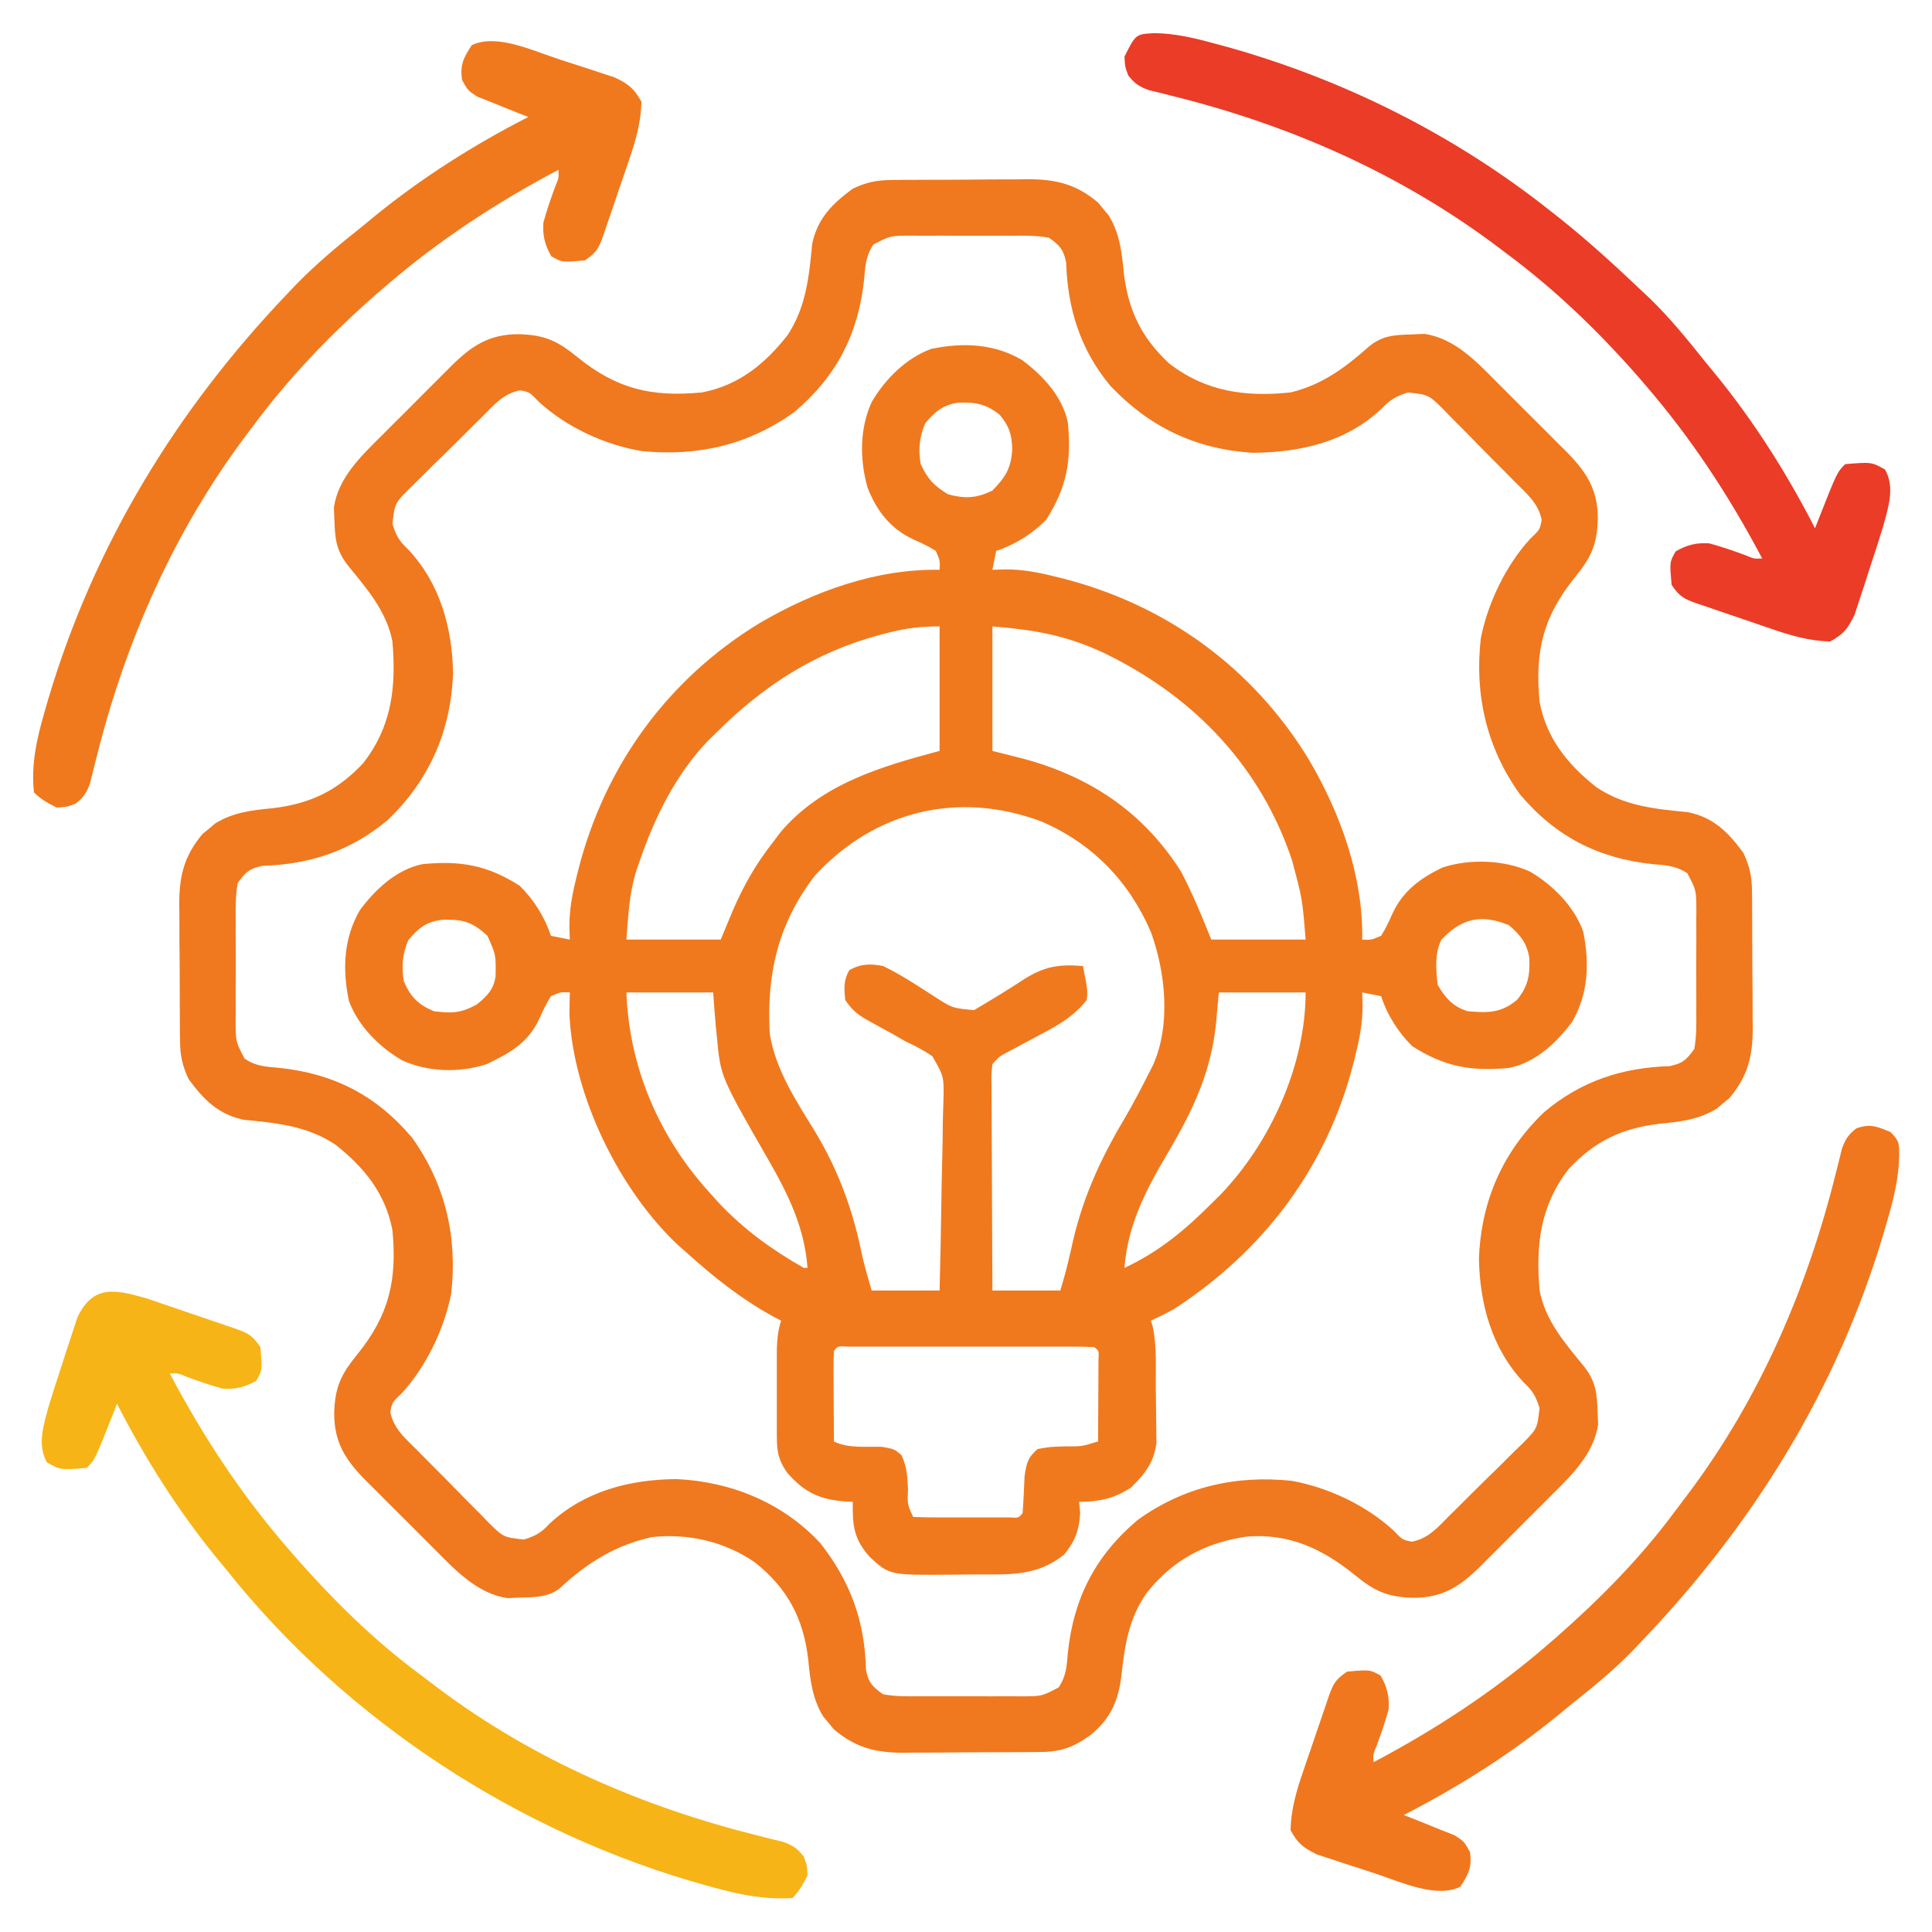 <?xml version="1.0" encoding="UTF-8"?>
<svg version="1.1" xmlns="http://www.w3.org/2000/svg" width="512" height="512">
<path d="M0 0 C5.503 4.068 10.8 9.731 12.188 16.617 C13.172 26.81 11.87 33.83 6.438 42.367 C2.652 46.153 -1.733 48.924 -6.812 50.617 C-7.143 52.267 -7.473 53.917 -7.812 55.617 C-6.661 55.582 -5.51 55.548 -4.324 55.512 C0.096 55.517 4.098 56.245 8.375 57.305 C9.115 57.486 9.856 57.668 10.619 57.855 C38.281 64.88 61.333 81.623 76.156 106.09 C84.521 120.388 90.475 136.928 90.188 153.617 C92.573 153.745 92.573 153.745 95.188 152.617 C96.421 150.711 97.302 148.751 98.23 146.68 C101.009 140.692 105.6 137.355 111.43 134.531 C118.636 132.143 127.78 132.466 134.688 135.617 C140.718 139.169 146.31 144.755 148.746 151.449 C150.452 159.826 150.149 167.969 145.805 175.43 C141.736 180.933 136.074 186.23 129.188 187.617 C118.995 188.602 111.975 187.3 103.438 181.867 C99.652 178.081 96.881 173.697 95.188 168.617 C93.537 168.287 91.888 167.957 90.188 167.617 C90.222 168.768 90.257 169.919 90.293 171.105 C90.288 175.526 89.559 179.527 88.5 183.805 C88.23 184.912 88.23 184.912 87.954 186.042 C80.903 213.912 64.126 236.087 40.188 251.617 C38.209 252.66 36.217 253.678 34.188 254.617 C34.348 255.129 34.508 255.641 34.673 256.168 C35.777 261.419 35.454 266.91 35.483 272.261 C35.494 273.745 35.515 275.229 35.544 276.712 C35.587 278.866 35.603 281.018 35.613 283.172 C35.635 285.097 35.635 285.097 35.657 287.062 C34.97 292.263 32.568 295.274 28.875 298.867 C24.457 301.744 20.419 302.617 15.188 302.617 C15.27 303.628 15.352 304.638 15.438 305.68 C15.143 310.315 14.087 313.033 11.188 316.617 C3.804 322.462 -3.32 321.833 -12.347 321.857 C-14.541 321.867 -16.735 321.898 -18.93 321.93 C-35.083 322.054 -35.083 322.054 -40.35 317.2 C-44.572 312.426 -44.929 308.809 -44.812 302.617 C-45.393 302.591 -45.973 302.566 -46.57 302.539 C-53.437 302.04 -57.466 300.281 -62.125 294.992 C-64.999 290.947 -64.941 288.539 -64.945 283.562 C-64.946 282.865 -64.947 282.167 -64.948 281.447 C-64.949 279.97 -64.947 278.492 -64.943 277.014 C-64.938 274.758 -64.943 272.502 -64.949 270.246 C-64.949 268.81 -64.947 267.374 -64.945 265.938 C-64.944 264.631 -64.943 263.324 -64.942 261.977 C-64.839 259.297 -64.62 257.151 -63.812 254.617 C-64.886 254.051 -64.886 254.051 -65.98 253.473 C-74.527 248.752 -81.585 243.134 -88.812 236.617 C-89.48 236.033 -90.148 235.449 -90.836 234.848 C-106.64 220.194 -119.005 194.921 -119.91 173.281 C-119.878 171.393 -119.845 169.505 -119.812 167.617 C-122.198 167.489 -122.198 167.489 -124.812 168.617 C-126.047 170.524 -126.931 172.49 -127.867 174.559 C-130.816 180.979 -135.67 183.676 -141.812 186.617 C-148.914 188.984 -157.435 188.742 -164.25 185.617 C-170.323 182.081 -175.924 176.511 -178.371 169.785 C-180.077 161.408 -179.774 153.266 -175.43 145.805 C-171.361 140.301 -165.699 135.004 -158.812 133.617 C-148.62 132.632 -141.6 133.934 -133.062 139.367 C-129.277 143.153 -126.506 147.538 -124.812 152.617 C-123.162 152.947 -121.513 153.277 -119.812 153.617 C-119.847 152.466 -119.882 151.315 -119.918 150.129 C-119.913 145.709 -119.185 141.707 -118.125 137.43 C-117.943 136.689 -117.762 135.949 -117.575 135.186 C-110.55 107.524 -93.806 84.472 -69.34 69.648 C-55.042 61.284 -38.502 55.329 -21.812 55.617 C-21.684 53.232 -21.684 53.232 -22.812 50.617 C-24.719 49.383 -26.679 48.503 -28.75 47.574 C-34.846 44.746 -38.479 40.023 -40.898 33.844 C-42.998 26.431 -43.03 18.255 -39.812 11.18 C-36.277 5.107 -30.706 -0.494 -23.98 -2.941 C-15.603 -4.647 -7.461 -4.344 0 0 Z M-25.625 16.805 C-27.178 20.483 -27.485 23.722 -26.812 27.617 C-24.914 31.641 -23.353 33.285 -19.562 35.617 C-15.031 36.826 -12.03 36.671 -7.812 34.617 C-4.348 31.064 -2.887 28.758 -2.562 23.805 C-2.625 19.948 -3.295 17.656 -5.812 14.617 C-9.376 11.665 -12.396 11.138 -16.887 11.332 C-20.909 11.928 -23.092 13.747 -25.625 16.805 Z M-35.438 72.305 C-36.492 72.576 -36.492 72.576 -37.568 72.853 C-54.66 77.416 -68.397 86.238 -80.812 98.617 C-81.542 99.324 -82.272 100.03 -83.023 100.758 C-91.681 109.724 -97.298 121.179 -101.312 132.867 C-101.556 133.563 -101.799 134.258 -102.049 134.974 C-104.103 141.403 -104.22 146.501 -104.812 153.617 C-96.562 153.617 -88.312 153.617 -79.812 153.617 C-78.802 151.183 -77.791 148.75 -76.75 146.242 C-73.831 139.426 -70.437 133.448 -65.812 127.617 C-65.196 126.795 -64.58 125.972 -63.945 125.125 C-53.088 112.359 -37.456 107.789 -21.812 103.617 C-21.812 92.727 -21.812 81.837 -21.812 70.617 C-26.76 70.617 -30.736 71.092 -35.438 72.305 Z M-7.812 70.617 C-7.812 81.507 -7.812 92.397 -7.812 103.617 C-5.111 104.298 -2.409 104.978 0.375 105.68 C18.136 110.466 32.263 119.905 42.188 135.617 C45.252 141.47 47.736 147.488 50.188 153.617 C58.438 153.617 66.688 153.617 75.188 153.617 C74.328 142.831 74.328 142.831 71.625 132.742 C71.363 131.98 71.1 131.217 70.83 130.432 C62.098 106.166 44.213 88.352 21.215 77.414 C11.346 72.903 3.183 71.533 -7.812 70.617 Z M-54.812 136.617 C-64.662 149.353 -67.693 162.809 -66.812 178.617 C-65.244 188.202 -59.829 196.356 -54.812 204.492 C-48.468 215.072 -44.721 225.454 -42.312 237.468 C-41.596 240.548 -40.681 243.577 -39.812 246.617 C-33.873 246.617 -27.933 246.617 -21.812 246.617 C-21.609 238.898 -21.444 231.18 -21.346 223.459 C-21.299 219.873 -21.236 216.289 -21.134 212.705 C-21.035 209.242 -20.982 205.781 -20.959 202.317 C-20.934 200.359 -20.864 198.402 -20.793 196.445 C-20.627 189.927 -20.627 189.927 -23.74 184.514 C-26.041 182.957 -28.284 181.762 -30.812 180.617 C-32.109 179.885 -33.401 179.143 -34.684 178.387 C-36.484 177.392 -38.29 176.408 -40.1 175.432 C-43.211 173.706 -44.798 172.639 -46.812 169.617 C-47.134 166.53 -47.3 164.477 -45.75 161.742 C-42.755 160.003 -40.127 159.965 -36.812 160.617 C-32.129 162.845 -27.824 165.734 -23.463 168.527 C-18.431 171.798 -18.431 171.798 -12.68 172.305 C-8.174 169.653 -3.717 166.957 0.646 164.074 C6.102 160.681 9.776 160.124 16.188 160.617 C17.457 167.16 17.457 167.16 17.188 169.617 C13.424 174.486 8.337 176.989 3 179.805 C1.38 180.67 -0.239 181.539 -1.855 182.41 C-2.567 182.787 -3.279 183.163 -4.012 183.552 C-5.972 184.611 -5.972 184.611 -7.812 186.617 C-8.106 189.248 -8.106 189.248 -8.04 192.352 C-8.039 194.154 -8.039 194.154 -8.039 195.992 C-8.029 197.294 -8.018 198.596 -8.008 199.938 C-8.004 201.28 -8.001 202.622 -7.999 203.965 C-7.992 207.499 -7.972 211.034 -7.95 214.568 C-7.929 218.174 -7.92 221.781 -7.91 225.387 C-7.889 232.464 -7.854 239.54 -7.812 246.617 C-1.873 246.617 4.067 246.617 10.188 246.617 C11.773 241.156 11.773 241.156 13.047 235.672 C15.767 222.765 20.61 212.08 27.379 200.742 C29.387 197.273 31.252 193.755 33.062 190.18 C33.925 188.48 33.925 188.48 34.805 186.746 C39.502 176.116 38.073 162.301 34.188 151.617 C28.406 138.165 18.681 128.146 5.219 122.336 C-16.694 114.089 -38.916 119.392 -54.812 136.617 Z M-162.625 153.805 C-164.199 157.533 -164.403 160.627 -163.812 164.617 C-162.053 168.784 -159.979 170.858 -155.812 172.617 C-150.883 173.165 -148.823 173.16 -144.438 170.805 C-141.689 168.515 -140.004 166.929 -139.477 163.312 C-139.382 157.691 -139.382 157.691 -141.625 152.617 C-145.768 148.829 -148.189 148.227 -153.594 148.367 C-157.821 148.844 -159.977 150.609 -162.625 153.805 Z M111.188 153.617 C109.336 157.319 109.723 161.576 110.188 165.617 C112.229 169.117 114.278 171.423 118.188 172.617 C123.5 173.039 126.925 173.149 131.188 169.617 C134.14 166.054 134.667 163.033 134.473 158.543 C133.881 154.548 132.061 152.363 129.062 149.805 C121.729 146.776 116.556 147.98 111.188 153.617 Z M-104.812 167.617 C-104.067 187.49 -96.184 205.902 -82.812 220.617 C-82.002 221.521 -81.191 222.424 -80.355 223.355 C-73.612 230.494 -66.317 235.766 -57.812 240.617 C-57.483 240.617 -57.153 240.617 -56.812 240.617 C-57.627 229.819 -61.924 221.132 -67.237 211.886 C-79.846 189.94 -79.846 189.94 -80.812 179.617 C-80.919 178.537 -81.026 177.457 -81.137 176.344 C-81.398 173.438 -81.609 170.528 -81.812 167.617 C-89.403 167.617 -96.993 167.617 -104.812 167.617 Z M52.188 167.617 C51.94 170.36 51.693 173.103 51.438 175.93 C50.033 189.342 44.982 199.519 38.164 211.035 C32.585 220.504 28.026 229.501 27.188 240.617 C36.282 236.374 43.182 230.64 50.188 223.617 C51.005 222.812 51.822 222.006 52.664 221.176 C65.921 207.35 75.188 186.848 75.188 167.617 C67.597 167.617 60.008 167.617 52.188 167.617 Z M-49.812 262.617 C-49.9 264.398 -49.919 266.182 -49.91 267.965 C-49.907 269.044 -49.904 270.124 -49.9 271.236 C-49.892 272.373 -49.884 273.509 -49.875 274.68 C-49.87 275.82 -49.866 276.96 -49.861 278.135 C-49.849 280.962 -49.833 283.79 -49.812 286.617 C-46.015 288.516 -41.287 287.917 -37.098 288.043 C-33.812 288.617 -33.812 288.617 -31.91 290.242 C-30.485 293.326 -30.332 295.917 -30.188 299.305 C-30.358 303.279 -30.358 303.279 -28.812 306.617 C-26.752 306.717 -24.688 306.748 -22.625 306.75 C-21.369 306.751 -20.114 306.753 -18.82 306.754 C-17.835 306.751 -17.835 306.751 -16.829 306.748 C-14.821 306.742 -12.813 306.748 -10.805 306.754 C-9.549 306.753 -8.294 306.751 -7 306.75 C-5.839 306.749 -4.677 306.748 -3.48 306.747 C-0.892 306.921 -0.892 306.921 0.188 305.617 C0.433 302.352 0.572 299.088 0.711 295.816 C1.227 292.354 1.528 290.889 4.188 288.617 C7.473 288.043 7.473 288.043 11.25 287.93 C15.884 287.945 15.884 287.945 20.188 286.617 C20.216 282.638 20.234 278.659 20.25 274.68 C20.263 272.975 20.263 272.975 20.275 271.236 C20.28 269.617 20.28 269.617 20.285 267.965 C20.293 266.464 20.293 266.464 20.301 264.934 C20.449 262.655 20.449 262.655 19.188 261.617 C17.076 261.518 14.961 261.489 12.848 261.488 C12.186 261.486 11.524 261.484 10.842 261.482 C8.645 261.478 6.447 261.481 4.25 261.484 C2.729 261.484 1.208 261.483 -0.312 261.481 C-3.503 261.48 -6.695 261.482 -9.886 261.487 C-13.985 261.493 -18.084 261.489 -22.184 261.483 C-25.325 261.48 -28.467 261.481 -31.608 261.483 C-33.12 261.484 -34.632 261.483 -36.144 261.481 C-38.254 261.478 -40.363 261.482 -42.473 261.488 C-43.675 261.489 -44.878 261.489 -46.117 261.49 C-48.73 261.31 -48.73 261.31 -49.812 262.617 Z " fill="#F0791E" transform="translate(270.812,95.383)"/>
<path d="M0 0 C1.462 -0.019 1.462 -0.019 2.954 -0.039 C3.997 -0.041 5.04 -0.043 6.114 -0.045 C7.74 -0.055 7.74 -0.055 9.398 -0.066 C11.689 -0.076 13.979 -0.08 16.27 -0.08 C19.759 -0.084 23.248 -0.121 26.737 -0.159 C28.967 -0.165 31.197 -0.169 33.427 -0.17 C34.982 -0.192 34.982 -0.192 36.568 -0.214 C43.966 -0.168 49.198 1.101 54.993 6.001 C55.439 6.551 55.885 7.1 56.344 7.666 C57.037 8.482 57.037 8.482 57.743 9.314 C60.701 14.081 61.259 19.05 61.782 24.541 C62.959 34.484 66.385 41.661 73.716 48.533 C83.407 56.091 94.041 57.547 105.969 56.291 C114.311 54.286 120.351 49.806 126.692 44.181 C130.339 41.154 133.552 41.056 138.157 40.916 C139.244 40.867 140.33 40.818 141.45 40.767 C149.336 41.94 155.008 47.878 160.427 53.349 C161.096 54.016 161.766 54.683 162.456 55.37 C163.858 56.77 165.257 58.175 166.653 59.583 C168.783 61.729 170.929 63.859 173.077 65.988 C174.444 67.357 175.811 68.728 177.177 70.099 C177.814 70.731 178.452 71.362 179.108 72.013 C184.386 77.374 187.398 81.973 187.407 89.728 C187.217 96.733 185.596 100.066 181.286 105.357 C172.839 115.802 170.709 125.035 171.969 138.291 C173.796 147.958 179.448 154.95 187.087 160.955 C194.547 165.918 202.594 166.69 211.348 167.533 C218.144 168.955 222.018 172.912 225.969 178.291 C227.604 181.751 228.226 184.506 228.26 188.321 C228.273 189.296 228.286 190.271 228.299 191.275 C228.302 192.839 228.302 192.839 228.305 194.435 C228.312 195.519 228.319 196.603 228.326 197.719 C228.336 200.01 228.34 202.3 228.34 204.591 C228.344 208.08 228.381 211.569 228.419 215.058 C228.425 217.288 228.429 219.518 228.43 221.748 C228.445 222.784 228.459 223.821 228.474 224.889 C228.428 232.287 227.159 237.519 222.259 243.314 C221.435 243.983 221.435 243.983 220.594 244.666 C220.05 245.127 219.507 245.588 218.946 246.064 C214.179 249.022 209.21 249.58 203.719 250.103 C193.776 251.28 186.599 254.706 179.727 262.037 C172.078 271.844 170.959 282.267 171.969 294.291 C173.522 302.342 178.774 308.311 183.825 314.505 C186.904 318.504 187.194 321.543 187.344 326.478 C187.393 327.565 187.442 328.651 187.493 329.771 C186.32 337.657 180.382 343.329 174.911 348.748 C174.244 349.417 173.577 350.087 172.89 350.777 C171.49 352.179 170.085 353.578 168.677 354.974 C166.531 357.104 164.401 359.25 162.272 361.398 C160.903 362.765 159.532 364.132 158.161 365.498 C157.529 366.135 156.898 366.773 156.247 367.429 C150.886 372.707 146.287 375.719 138.532 375.728 C131.527 375.538 128.194 373.917 122.903 369.607 C114.337 362.68 105.507 358.587 94.313 359.509 C83.438 361.098 74.849 365.66 67.969 374.291 C63.074 381.047 62.032 388.41 61.132 396.514 C60.34 402.992 58.25 407.819 53.032 412.041 C48.725 415.205 45.275 416.533 39.939 416.581 C38.964 416.594 37.989 416.607 36.985 416.62 C35.942 416.622 34.899 416.624 33.825 416.626 C32.741 416.633 31.657 416.64 30.541 416.647 C28.25 416.657 25.96 416.661 23.669 416.661 C20.18 416.665 16.691 416.702 13.202 416.74 C10.972 416.746 8.742 416.75 6.512 416.751 C5.476 416.766 4.439 416.78 3.371 416.795 C-4.027 416.749 -9.259 415.48 -15.054 410.58 C-15.723 409.756 -15.723 409.756 -16.406 408.916 C-16.867 408.372 -17.328 407.828 -17.804 407.267 C-20.762 402.5 -21.32 397.531 -21.843 392.041 C-23.138 381.1 -27.346 373.168 -36.031 366.291 C-44.04 360.816 -53.597 358.602 -63.241 359.634 C-72.774 361.693 -80.495 366.479 -87.558 373.091 C-90.729 375.673 -94.301 375.546 -98.218 375.666 C-99.305 375.715 -100.391 375.763 -101.511 375.814 C-109.397 374.641 -115.069 368.703 -120.488 363.232 C-121.157 362.565 -121.827 361.898 -122.517 361.211 C-123.919 359.811 -125.318 358.406 -126.714 356.998 C-128.844 354.852 -130.99 352.722 -133.138 350.593 C-134.505 349.224 -135.872 347.853 -137.238 346.482 C-137.875 345.85 -138.513 345.219 -139.169 344.568 C-144.447 339.207 -147.459 334.608 -147.468 326.853 C-147.278 319.848 -145.657 316.515 -141.347 311.224 C-132.9 300.779 -130.77 291.546 -132.031 278.291 C-133.858 268.623 -139.509 261.631 -147.148 255.626 C-154.608 250.663 -162.655 249.891 -171.409 249.048 C-178.205 247.626 -182.079 243.669 -186.031 238.291 C-187.665 234.83 -188.287 232.075 -188.321 228.26 C-188.334 227.285 -188.347 226.31 -188.36 225.306 C-188.362 224.263 -188.364 223.22 -188.366 222.146 C-188.373 221.062 -188.38 219.978 -188.387 218.862 C-188.397 216.571 -188.401 214.281 -188.401 211.99 C-188.405 208.501 -188.442 205.012 -188.48 201.523 C-188.486 199.293 -188.49 197.063 -188.491 194.833 C-188.513 193.278 -188.513 193.278 -188.535 191.692 C-188.489 184.294 -187.22 179.062 -182.32 173.267 C-181.77 172.821 -181.221 172.375 -180.656 171.916 C-179.84 171.223 -179.84 171.223 -179.007 170.517 C-174.24 167.559 -169.271 167.001 -163.781 166.478 C-153.837 165.301 -146.66 161.875 -139.788 154.544 C-132.139 144.737 -131.02 134.314 -132.031 122.291 C-133.583 114.239 -138.835 108.27 -143.886 102.076 C-146.965 98.077 -147.255 95.038 -147.406 90.103 C-147.455 89.016 -147.503 87.93 -147.554 86.81 C-146.381 78.924 -140.443 73.252 -134.972 67.833 C-134.305 67.164 -133.638 66.494 -132.951 65.804 C-131.551 64.402 -130.146 63.003 -128.738 61.607 C-126.592 59.477 -124.462 57.331 -122.333 55.183 C-120.964 53.816 -119.593 52.449 -118.222 51.083 C-117.59 50.446 -116.959 49.808 -116.308 49.152 C-110.947 43.874 -106.348 40.862 -98.593 40.853 C-91.588 41.043 -88.255 42.664 -82.964 46.974 C-72.519 55.421 -63.286 57.551 -50.031 56.291 C-40.363 54.464 -33.371 48.812 -27.366 41.173 C-22.403 33.713 -21.631 25.666 -20.788 16.912 C-19.366 10.116 -15.409 6.242 -10.031 2.291 C-6.57 0.656 -3.815 0.034 0 0 Z M-4.605 17.118 C-6.605 20.165 -6.731 22.738 -7.031 26.353 C-8.563 40.784 -14.344 52.047 -25.503 61.47 C-37.609 70.189 -51.052 73.28 -65.781 71.853 C-75.666 70.24 -85.78 65.581 -93.218 58.791 C-95.708 56.192 -95.708 56.192 -98.25 55.726 C-102.718 56.633 -105.182 59.669 -108.335 62.826 C-109.36 63.833 -109.36 63.833 -110.406 64.86 C-111.846 66.284 -113.28 67.714 -114.707 69.151 C-116.896 71.344 -119.117 73.5 -121.343 75.656 C-122.738 77.044 -124.132 78.434 -125.523 79.826 C-126.19 80.468 -126.858 81.11 -127.546 81.771 C-131.416 85.708 -131.416 85.708 -132.026 91.134 C-131.016 94.336 -130.257 95.667 -127.843 97.916 C-119.428 106.885 -116.191 118.611 -115.968 130.662 C-116.513 145.929 -122.207 158.987 -133.218 169.541 C-143.03 177.812 -153.874 181.354 -166.515 181.751 C-169.986 182.495 -170.932 183.401 -173.031 186.291 C-173.636 189.579 -173.591 192.83 -173.562 196.166 C-173.566 197.127 -173.569 198.088 -173.573 199.079 C-173.576 201.11 -173.569 203.141 -173.552 205.171 C-173.531 208.28 -173.552 211.386 -173.577 214.494 C-173.575 216.468 -173.57 218.442 -173.562 220.416 C-173.57 221.345 -173.578 222.274 -173.586 223.231 C-173.546 228.389 -173.546 228.389 -171.203 232.865 C-168.156 234.865 -165.583 234.991 -161.968 235.291 C-147.537 236.823 -136.274 242.604 -126.851 253.763 C-118.021 266.023 -114.732 280.197 -116.468 295.166 C-118.304 304.471 -123.1 314.466 -129.531 321.478 C-132.129 323.968 -132.129 323.968 -132.595 326.51 C-131.688 330.978 -128.652 333.442 -125.495 336.595 C-124.824 337.279 -124.152 337.962 -123.461 338.666 C-122.037 340.106 -120.607 341.54 -119.17 342.967 C-116.977 345.156 -114.821 347.377 -112.665 349.603 C-111.277 350.998 -109.888 352.392 -108.495 353.783 C-107.853 354.45 -107.211 355.118 -106.55 355.806 C-102.613 359.676 -102.613 359.676 -97.188 360.286 C-93.985 359.276 -92.654 358.517 -90.406 356.103 C-81.164 347.45 -69.142 344.366 -56.745 344.263 C-42.285 344.935 -28.632 350.504 -18.656 361.224 C-10.646 371.41 -6.819 382.002 -6.534 394.88 C-5.821 398.291 -4.864 399.228 -2.031 401.291 C1.257 401.897 4.509 401.851 7.844 401.822 C9.287 401.828 9.287 401.828 10.758 401.833 C12.789 401.836 14.82 401.829 16.85 401.812 C19.959 401.791 23.064 401.812 26.173 401.837 C28.147 401.835 30.121 401.83 32.094 401.822 C33.488 401.834 33.488 401.834 34.91 401.846 C40.068 401.806 40.068 401.806 44.544 399.463 C46.544 396.416 46.67 393.843 46.969 390.228 C48.502 375.797 54.283 364.534 65.442 355.111 C77.631 346.332 91.427 343.159 106.282 344.728 C115.873 346.441 125.938 351.185 133.157 357.791 C135.647 360.389 135.647 360.389 138.189 360.855 C142.657 359.948 145.121 356.912 148.274 353.755 C148.958 353.084 149.641 352.412 150.345 351.721 C151.785 350.297 153.219 348.867 154.646 347.43 C156.835 345.237 159.056 343.081 161.282 340.925 C162.677 339.537 164.071 338.148 165.462 336.755 C166.463 335.792 166.463 335.792 167.485 334.81 C171.355 330.873 171.355 330.873 171.965 325.448 C170.955 322.245 170.196 320.914 167.782 318.666 C159.367 309.696 156.13 297.97 155.907 285.919 C156.452 270.652 162.146 257.594 173.157 247.041 C182.969 238.769 193.813 235.227 206.454 234.83 C209.925 234.086 210.871 233.18 212.969 230.291 C213.575 227.002 213.53 223.751 213.501 220.416 C213.506 218.973 213.506 218.973 213.512 217.502 C213.515 215.471 213.508 213.44 213.491 211.41 C213.47 208.301 213.491 205.196 213.516 202.087 C213.514 200.113 213.509 198.139 213.501 196.166 C213.513 194.772 213.513 194.772 213.525 193.35 C213.485 188.192 213.485 188.192 211.142 183.716 C208.095 181.716 205.522 181.59 201.907 181.291 C187.476 179.758 176.213 173.977 166.79 162.818 C157.96 150.558 154.671 136.384 156.407 121.416 C158.243 112.11 163.039 102.115 169.469 95.103 C172.068 92.613 172.068 92.613 172.534 90.071 C171.627 85.603 168.591 83.139 165.434 79.986 C164.763 79.302 164.091 78.619 163.4 77.915 C161.976 76.475 160.546 75.041 159.109 73.614 C156.916 71.425 154.76 69.204 152.604 66.978 C151.216 65.583 149.826 64.189 148.434 62.798 C147.792 62.131 147.15 61.463 146.489 60.775 C142.554 56.907 142.554 56.907 137.133 56.293 C133.909 57.31 132.469 58.14 130.157 60.541 C120.679 69.485 108.698 72.147 95.969 72.291 C80.86 71.327 68.663 65.528 58.282 54.603 C50.25 44.984 46.896 34.123 46.509 21.806 C45.765 18.335 44.859 17.389 41.969 15.291 C38.681 14.685 35.43 14.73 32.094 14.759 C31.133 14.755 30.172 14.752 29.181 14.748 C27.15 14.745 25.119 14.752 23.089 14.769 C19.98 14.79 16.875 14.769 13.766 14.744 C11.792 14.746 9.818 14.751 7.844 14.759 C6.915 14.751 5.986 14.743 5.029 14.735 C-0.129 14.775 -0.129 14.775 -4.605 17.118 Z " fill="#F0781E" transform="translate(236.031,47.709)"/>
<path d="M0 0 C2.426 2.426 2.293 3.073 2.305 6.402 C2.174 12.402 0.801 17.826 -0.875 23.562 C-1.343 25.185 -1.343 25.185 -1.82 26.839 C-14.137 68.225 -36.307 103.934 -66 135 C-66.706 135.748 -67.413 136.495 -68.141 137.266 C-73.371 142.666 -79.124 147.324 -85 152 C-86.05 152.864 -87.1 153.728 -88.148 154.594 C-100.727 164.864 -114.55 173.596 -129 181 C-128.348 181.254 -127.695 181.508 -127.023 181.77 C-124.34 182.826 -121.67 183.912 -119 185 C-117.845 185.454 -116.69 185.907 -115.5 186.375 C-113 188 -113 188 -111.438 190.812 C-110.883 194.85 -111.804 196.628 -114 200 C-120.349 203.174 -130.006 198.659 -136.26 196.602 C-136.925 196.379 -137.591 196.156 -138.277 195.927 C-140.32 195.247 -142.371 194.596 -144.424 193.945 C-145.738 193.512 -147.051 193.077 -148.363 192.641 C-149.542 192.254 -150.72 191.868 -151.935 191.47 C-155.546 189.738 -157.1 188.537 -159 185 C-158.855 179.45 -157.415 174.523 -155.602 169.289 C-155.366 168.595 -155.13 167.901 -154.888 167.185 C-154.392 165.734 -153.893 164.283 -153.39 162.834 C-152.621 160.614 -151.873 158.388 -151.125 156.16 C-150.639 154.744 -150.152 153.329 -149.664 151.914 C-149.331 150.917 -149.331 150.917 -148.991 149.9 C-147.745 146.366 -147.222 145.148 -144 143 C-137.953 142.46 -137.953 142.46 -135.125 144.062 C-133.384 147.061 -132.774 149.583 -133 153 C-133.879 156.212 -134.934 159.303 -136.09 162.426 C-137.111 164.859 -137.111 164.859 -137 167 C-120.44 158.245 -105.202 148.263 -91 136 C-90.209 135.319 -89.417 134.639 -88.602 133.938 C-77.08 123.795 -66.421 113.061 -57.275 100.719 C-56.037 99.05 -54.779 97.398 -53.52 95.746 C-34.509 70.4 -21.955 41.148 -14.396 10.543 C-14.126 9.477 -13.856 8.411 -13.578 7.312 C-13.345 6.36 -13.112 5.407 -12.872 4.426 C-11.942 1.84 -11.156 0.67 -9 -1 C-5.198 -2.267 -3.649 -1.475 0 0 Z " fill="#F0771E" transform="translate(501,300)"/>
<path d="M0 0 C0.666 0.223 1.331 0.445 2.017 0.675 C4.06 1.354 6.111 2.006 8.164 2.656 C9.478 3.089 10.791 3.524 12.104 3.961 C13.282 4.347 14.461 4.734 15.675 5.132 C19.286 6.863 20.841 8.065 22.74 11.602 C22.595 17.152 21.155 22.078 19.342 27.312 C18.988 28.354 18.988 28.354 18.628 29.416 C18.132 30.868 17.633 32.318 17.13 33.767 C16.361 35.987 15.613 38.214 14.865 40.441 C14.379 41.857 13.892 43.273 13.404 44.688 C13.182 45.352 12.96 46.017 12.732 46.701 C11.485 50.236 10.962 51.454 7.74 53.602 C1.693 54.141 1.693 54.141 -1.135 52.539 C-2.876 49.54 -3.486 47.019 -3.26 43.602 C-2.381 40.389 -1.326 37.299 -0.17 34.176 C0.851 31.742 0.851 31.742 0.74 29.602 C-15.82 38.356 -31.058 48.338 -45.26 60.602 C-46.051 61.282 -46.843 61.963 -47.658 62.664 C-59.766 73.322 -70.664 84.64 -80.26 97.602 C-80.677 98.152 -81.094 98.703 -81.523 99.271 C-101.093 125.138 -114.115 154.691 -121.864 186.059 C-122.269 187.658 -122.269 187.658 -122.682 189.289 C-122.915 190.242 -123.148 191.194 -123.388 192.176 C-124.313 194.749 -125.131 195.922 -127.26 197.602 C-129.635 198.477 -129.635 198.477 -132.26 198.602 C-134.543 197.46 -136.45 196.411 -138.26 194.602 C-139.059 187.048 -137.49 180.245 -135.385 173.039 C-135.073 171.958 -134.761 170.876 -134.44 169.762 C-122.293 128.948 -100.533 93.311 -71.26 62.602 C-70.502 61.802 -69.744 61.003 -68.963 60.18 C-63.435 54.495 -57.466 49.526 -51.26 44.602 C-50.211 43.74 -49.162 42.876 -48.115 42.012 C-35.536 31.739 -21.711 23.006 -7.26 15.602 C-7.912 15.348 -8.564 15.094 -9.236 14.832 C-11.919 13.775 -14.589 12.69 -17.26 11.602 C-18.415 11.148 -19.57 10.694 -20.76 10.227 C-23.26 8.602 -23.26 8.602 -24.822 5.789 C-25.376 1.751 -24.456 -0.026 -22.26 -3.398 C-15.911 -6.573 -6.254 -2.058 0 0 Z " fill="#F0791E" transform="translate(147.26,15.398)"/>
<path d="M0 0 C1.302 0.432 2.601 0.874 3.897 1.323 C4.591 1.558 5.285 1.794 6.001 2.037 C7.452 2.532 8.903 3.031 10.352 3.535 C12.572 4.303 14.798 5.052 17.026 5.799 C18.442 6.285 19.857 6.772 21.272 7.26 C22.269 7.593 22.269 7.593 23.286 7.933 C26.82 9.179 28.038 9.703 30.186 12.924 C30.726 18.972 30.726 18.972 29.124 21.799 C26.125 23.54 23.603 24.151 20.186 23.924 C16.974 23.045 13.883 21.99 10.76 20.834 C8.327 19.813 8.327 19.813 6.186 19.924 C14.941 36.485 24.923 51.723 37.186 65.924 C37.867 66.716 38.547 67.507 39.249 68.323 C49.391 79.845 60.125 90.504 72.467 99.649 C74.136 100.887 75.788 102.145 77.44 103.405 C102.786 122.415 132.038 134.969 162.643 142.528 C163.709 142.798 164.775 143.068 165.874 143.346 C166.826 143.579 167.779 143.812 168.76 144.052 C171.334 144.977 172.507 145.795 174.186 147.924 C175.061 150.299 175.061 150.299 175.186 152.924 C174.044 155.208 172.996 157.114 171.186 158.924 C164.172 159.319 158.187 158.26 151.436 156.424 C150.434 156.155 149.432 155.886 148.399 155.609 C98.969 141.91 53.169 112.111 21.186 71.924 C20.323 70.874 19.458 69.825 18.592 68.776 C8.322 56.197 -0.41 42.374 -7.814 27.924 C-8.068 28.577 -8.322 29.229 -8.583 29.901 C-13.646 42.756 -13.646 42.756 -15.814 44.924 C-22.794 45.496 -22.794 45.496 -26.376 43.487 C-29.038 38.743 -27.229 33.453 -25.869 28.444 C-24.869 25.161 -23.829 21.901 -22.741 18.648 C-22.061 16.604 -21.41 14.553 -20.759 12.5 C-20.326 11.187 -19.891 9.874 -19.455 8.561 C-19.068 7.382 -18.682 6.204 -18.284 4.99 C-14.061 -3.817 -8.071 -2.276 0 0 Z " fill="#F7B416" transform="translate(38.814,344.076)"/>
<path d="M0 0 C5.523 0.07 10.551 1.276 15.859 2.719 C16.863 2.989 17.867 3.259 18.901 3.537 C50.133 12.2 79.734 27.051 105.109 47.219 C106.005 47.923 106.901 48.626 107.824 49.352 C115.245 55.292 122.215 61.683 129.109 68.219 C129.863 68.93 130.618 69.642 131.395 70.375 C136.784 75.604 141.438 81.35 146.109 87.219 C146.973 88.269 147.838 89.319 148.703 90.367 C158.973 102.946 167.706 116.769 175.109 131.219 C175.363 130.566 175.617 129.914 175.879 129.242 C180.941 116.387 180.941 116.387 183.109 114.219 C190.089 113.647 190.089 113.647 193.672 115.656 C196.333 120.4 194.524 125.69 193.164 130.699 C192.164 133.982 191.125 137.242 190.036 140.495 C189.357 142.539 188.705 144.59 188.055 146.643 C187.621 147.956 187.187 149.269 186.75 150.582 C186.364 151.761 185.977 152.939 185.579 154.154 C183.848 157.765 182.646 159.319 179.109 161.219 C173.559 161.074 168.633 159.634 163.398 157.82 C162.357 157.467 162.357 157.467 161.295 157.106 C159.843 156.611 158.393 156.112 156.944 155.608 C154.723 154.84 152.497 154.091 150.27 153.344 C148.854 152.858 147.438 152.371 146.023 151.883 C145.359 151.661 144.694 151.439 144.01 151.21 C140.475 149.964 139.257 149.44 137.109 146.219 C136.569 140.172 136.569 140.172 138.172 137.344 C141.171 135.603 143.692 134.993 147.109 135.219 C150.322 136.098 153.412 137.153 156.535 138.309 C158.969 139.33 158.969 139.33 161.109 139.219 C152.355 122.658 142.373 107.421 130.109 93.219 C129.429 92.427 128.748 91.636 128.047 90.82 C117.388 78.712 106.071 67.815 93.109 58.219 C92.558 57.802 92.008 57.385 91.44 56.955 C65.573 37.385 36.02 24.363 4.652 16.615 C3.586 16.345 2.52 16.075 1.422 15.797 C0.469 15.564 -0.483 15.331 -1.465 15.091 C-4.038 14.166 -5.211 13.348 -6.891 11.219 C-7.766 8.844 -7.766 8.844 -7.891 6.219 C-4.92 0.277 -4.92 0.277 0 0 Z " fill="#EA3C26" transform="translate(305.891,8.781)"/>
</svg>
